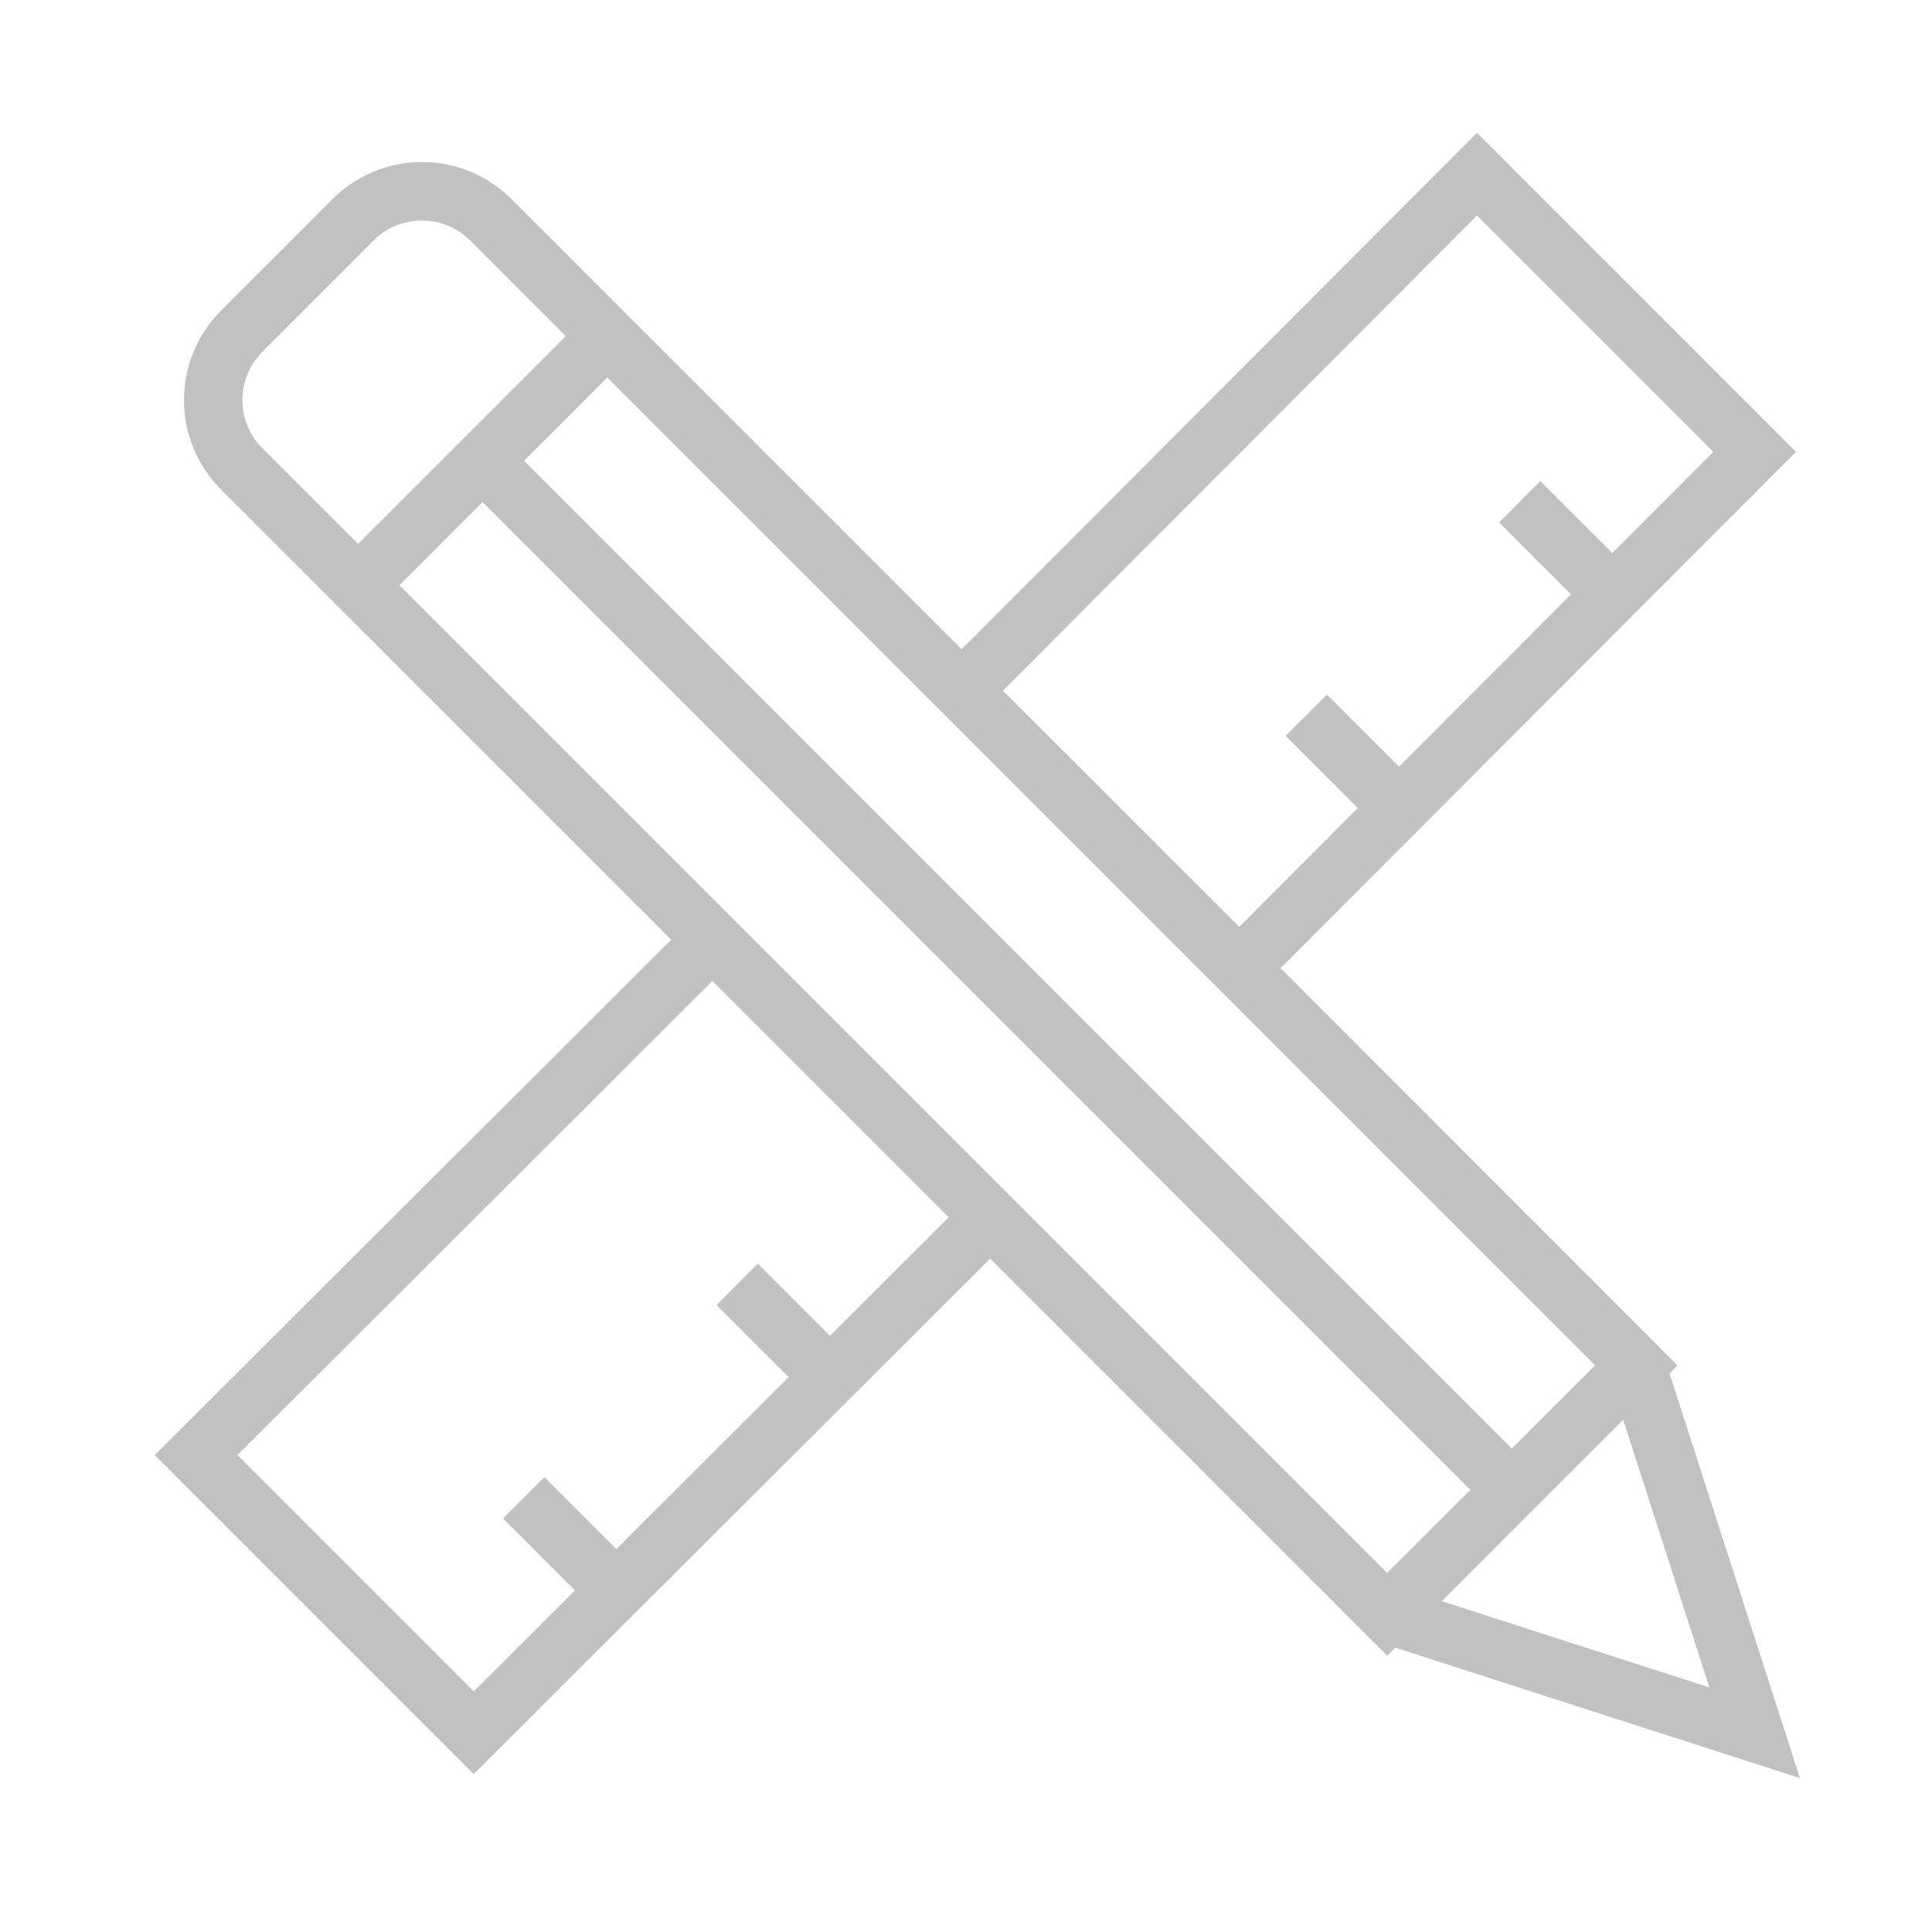 <svg id="Capa_1" data-name="Capa 1" xmlns="http://www.w3.org/2000/svg" viewBox="0 0 800 800"><defs><style>.cls-1{fill:#c1c1c1;}</style></defs><path class="cls-1" d="M577.75,682.27l167.56,54-54-167.56,3.32-3.33L530.25,400.91,743.68,187.09,611.61,55,398.17,268.84,251.43,122.09,211.81,82.47a52.4,52.4,0,0,0-74.16,0l-46.1,46.1a52.47,52.47,0,0,0,0,74.17l56.74,56.73h0L277.92,389.1,64.09,602.53,196.16,734.6,410,521.17,574.42,685.6Zm130.06,16.46L597,663l75.13-75.14ZM626,599.81l-409-409,34.47-34.47,409,409ZM611.61,89.24l97.84,97.85L667.62,229l-29.8-29.78-17.1,17.13,29.8,29.78-71.2,71.35-29.85-29.87L532.34,304.7l29.89,29.91-49.1,49.19L415.29,286Zm-503,56.43,46.09-46.11a28.31,28.31,0,0,1,39.95,0l39.62,39.65-86,86-39.64-39.6A28.28,28.28,0,0,1,108.65,145.67Zm91.22,62.21,409,409-34.47,34.47-409-409ZM343.68,553.14l-29.89-29.88-17.1,17.13,29.86,29.85-71.34,71.2-29.78-29.79L208.3,628.74l29.78,29.8-41.92,41.83L98.32,602.53,295,406.21l97.84,97.84Z"/></svg>